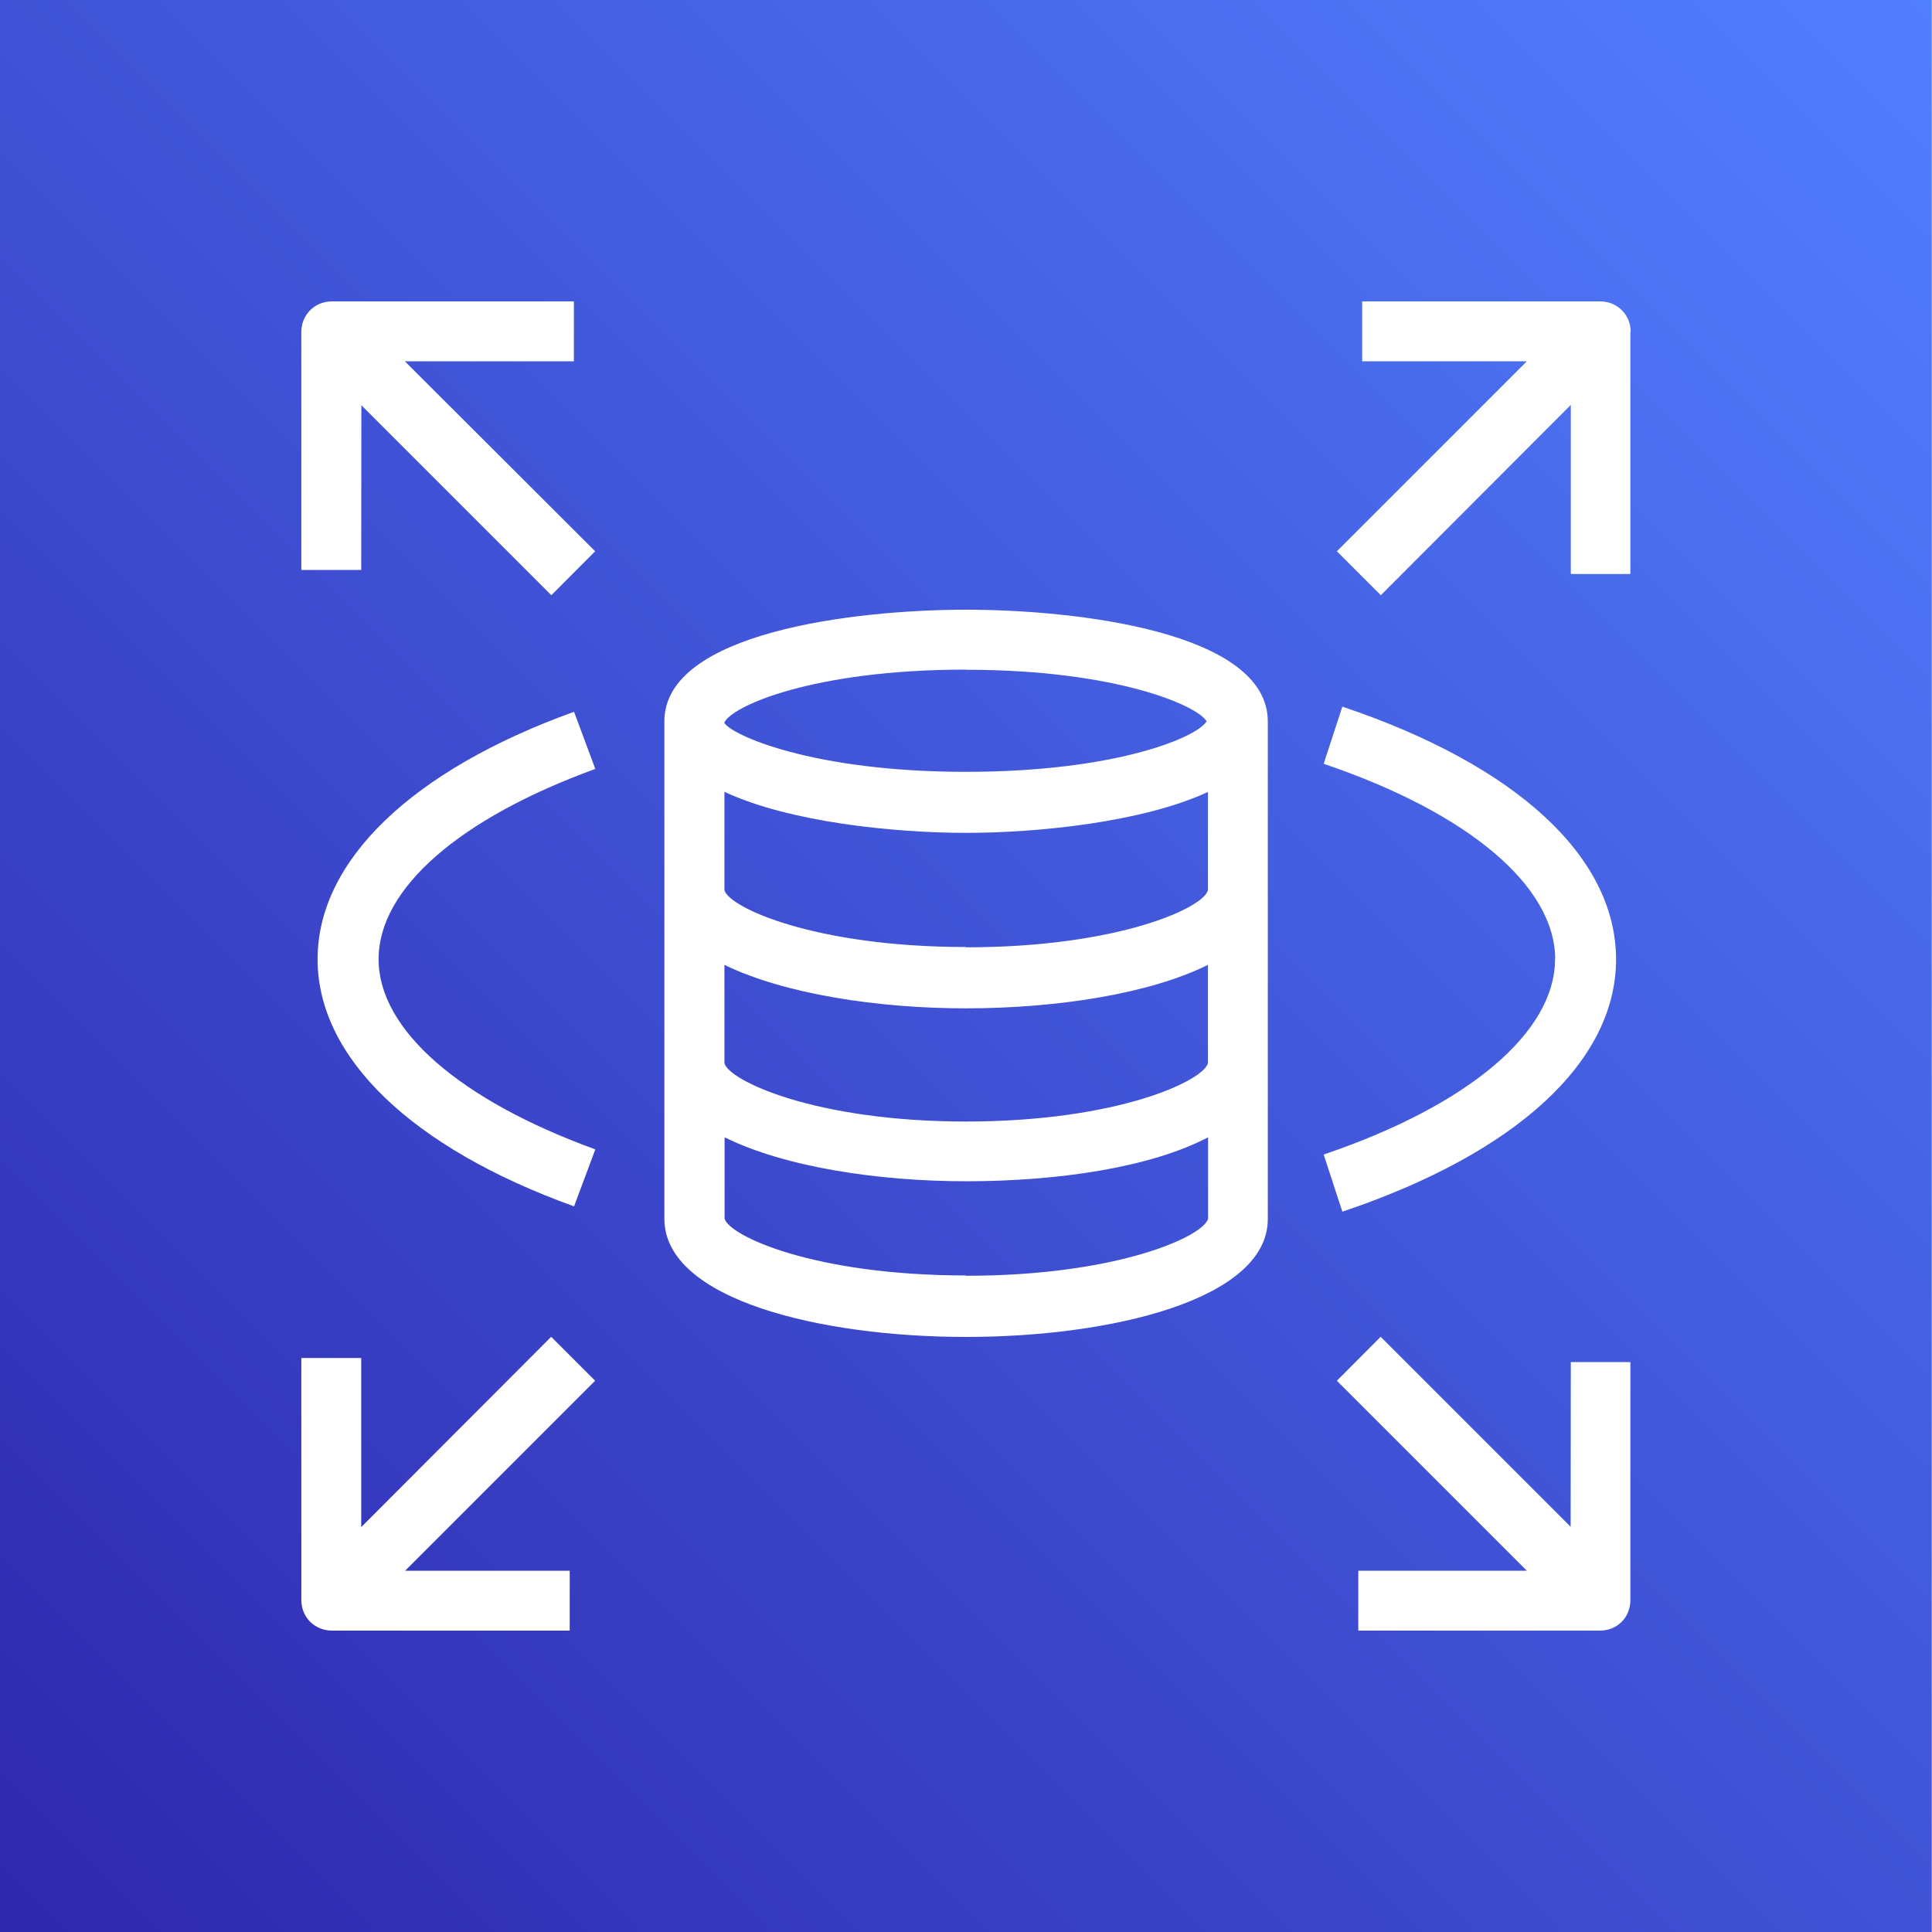 <svg xmlns="http://www.w3.org/2000/svg" xmlns:lucid="lucid" width="120" height="120"><g transform="translate(-1948.614 -4173)" lucid:page-tab-id="0_0"><path d="M-500-1000h4000v5500H-500z" fill="#fff"/><path d="M1948.6 4173h120v120h-120v-120z" stroke="#000" stroke-opacity="0" fill="url(#a)"/><path d="M2008.6 4210.87c6.95 0 18.76 1.4 18.76 6.94v30.9c0 5.02-9.75 7.33-18.75 7.33-8.98 0-18.73-2.3-18.73-7.34v-30.9c0-5.52 11.8-6.93 18.74-6.93zm0 20.97c9.5 0 14.8-2.47 15.04-3.55v-6.1c-4.05 1.88-10.57 2.54-15.03 2.54-4.44 0-10.97-.66-15-2.55v6.1c.24 1.07 5.6 3.54 15 3.54zm0 10.82c9.5 0 14.8-2.56 15.04-3.63v-6.1c-3.63 1.8-9.4 2.7-15.03 2.7-5.52 0-11.3-.9-15-2.7v6.1c.24 1.07 5.6 3.63 15 3.63zm-23.02 16.1l-11.8 11.8H1984v3.72h-14.77c-1.07 0-1.9-.83-1.9-1.9v-15.03h3.72v10.5l11.8-11.82zm64.3-65.14v15.03h-3.7v-10.5l-11.8 11.82-2.73-2.73 11.8-11.8h-10.23v-3.72H2048c1.07 0 1.9.83 1.9 1.9zm-78.83 14.78h-3.72v-14.78c0-1.07.83-1.9 1.9-1.9h15.03v3.72h-10.5l11.82 11.8-2.72 2.73-11.8-11.8zm75.13 49.2h3.7v14.78c0 1.07-.8 1.9-1.9 1.9h-15v-3.72h10.47l-11.8-11.8 2.72-2.73 11.8 11.8zm-37.57-5.36c9.5 0 14.8-2.48 15.04-3.55v-5.05c-3.63 1.9-9.4 2.73-15.03 2.73-5.52 0-11.3-.9-15-2.73v5.04c.24 1.06 5.52 3.54 15 3.54zm36.6-19.65c0-4.55-5.38-9.1-14.38-12.15l1.16-3.55c10.8 3.63 17 9.33 17 15.7 0 6.34-6.2 12.04-17 15.67l-1.16-3.55c9-3.05 14.37-7.6 14.37-12.13zm-73.08 0c0 4.36 5.04 8.74 13.46 11.8l-1.32 3.54c-10.07-3.63-15.93-9.24-15.93-15.35 0-6.12 5.86-11.74 15.93-15.37l1.32 3.55c-8.42 3.06-13.46 7.43-13.46 11.8zm36.5-18c-9.58 0-14.62 2.3-15.03 3.3.4.74 5.44 3.05 15 3.05 9.34 0 14.38-2.15 14.96-3.14-.58-.98-5.62-3.2-14.95-3.2z" stroke="#000" stroke-opacity="0" fill="#fff"/><defs><linearGradient gradientUnits="userSpaceOnUse" id="a" x1="1948.61" y1="4293" x2="2068.61" y2="4173"><stop offset="0%" stop-color="#2e27ad"/><stop offset="100%" stop-color="#527fff"/></linearGradient></defs></g></svg>